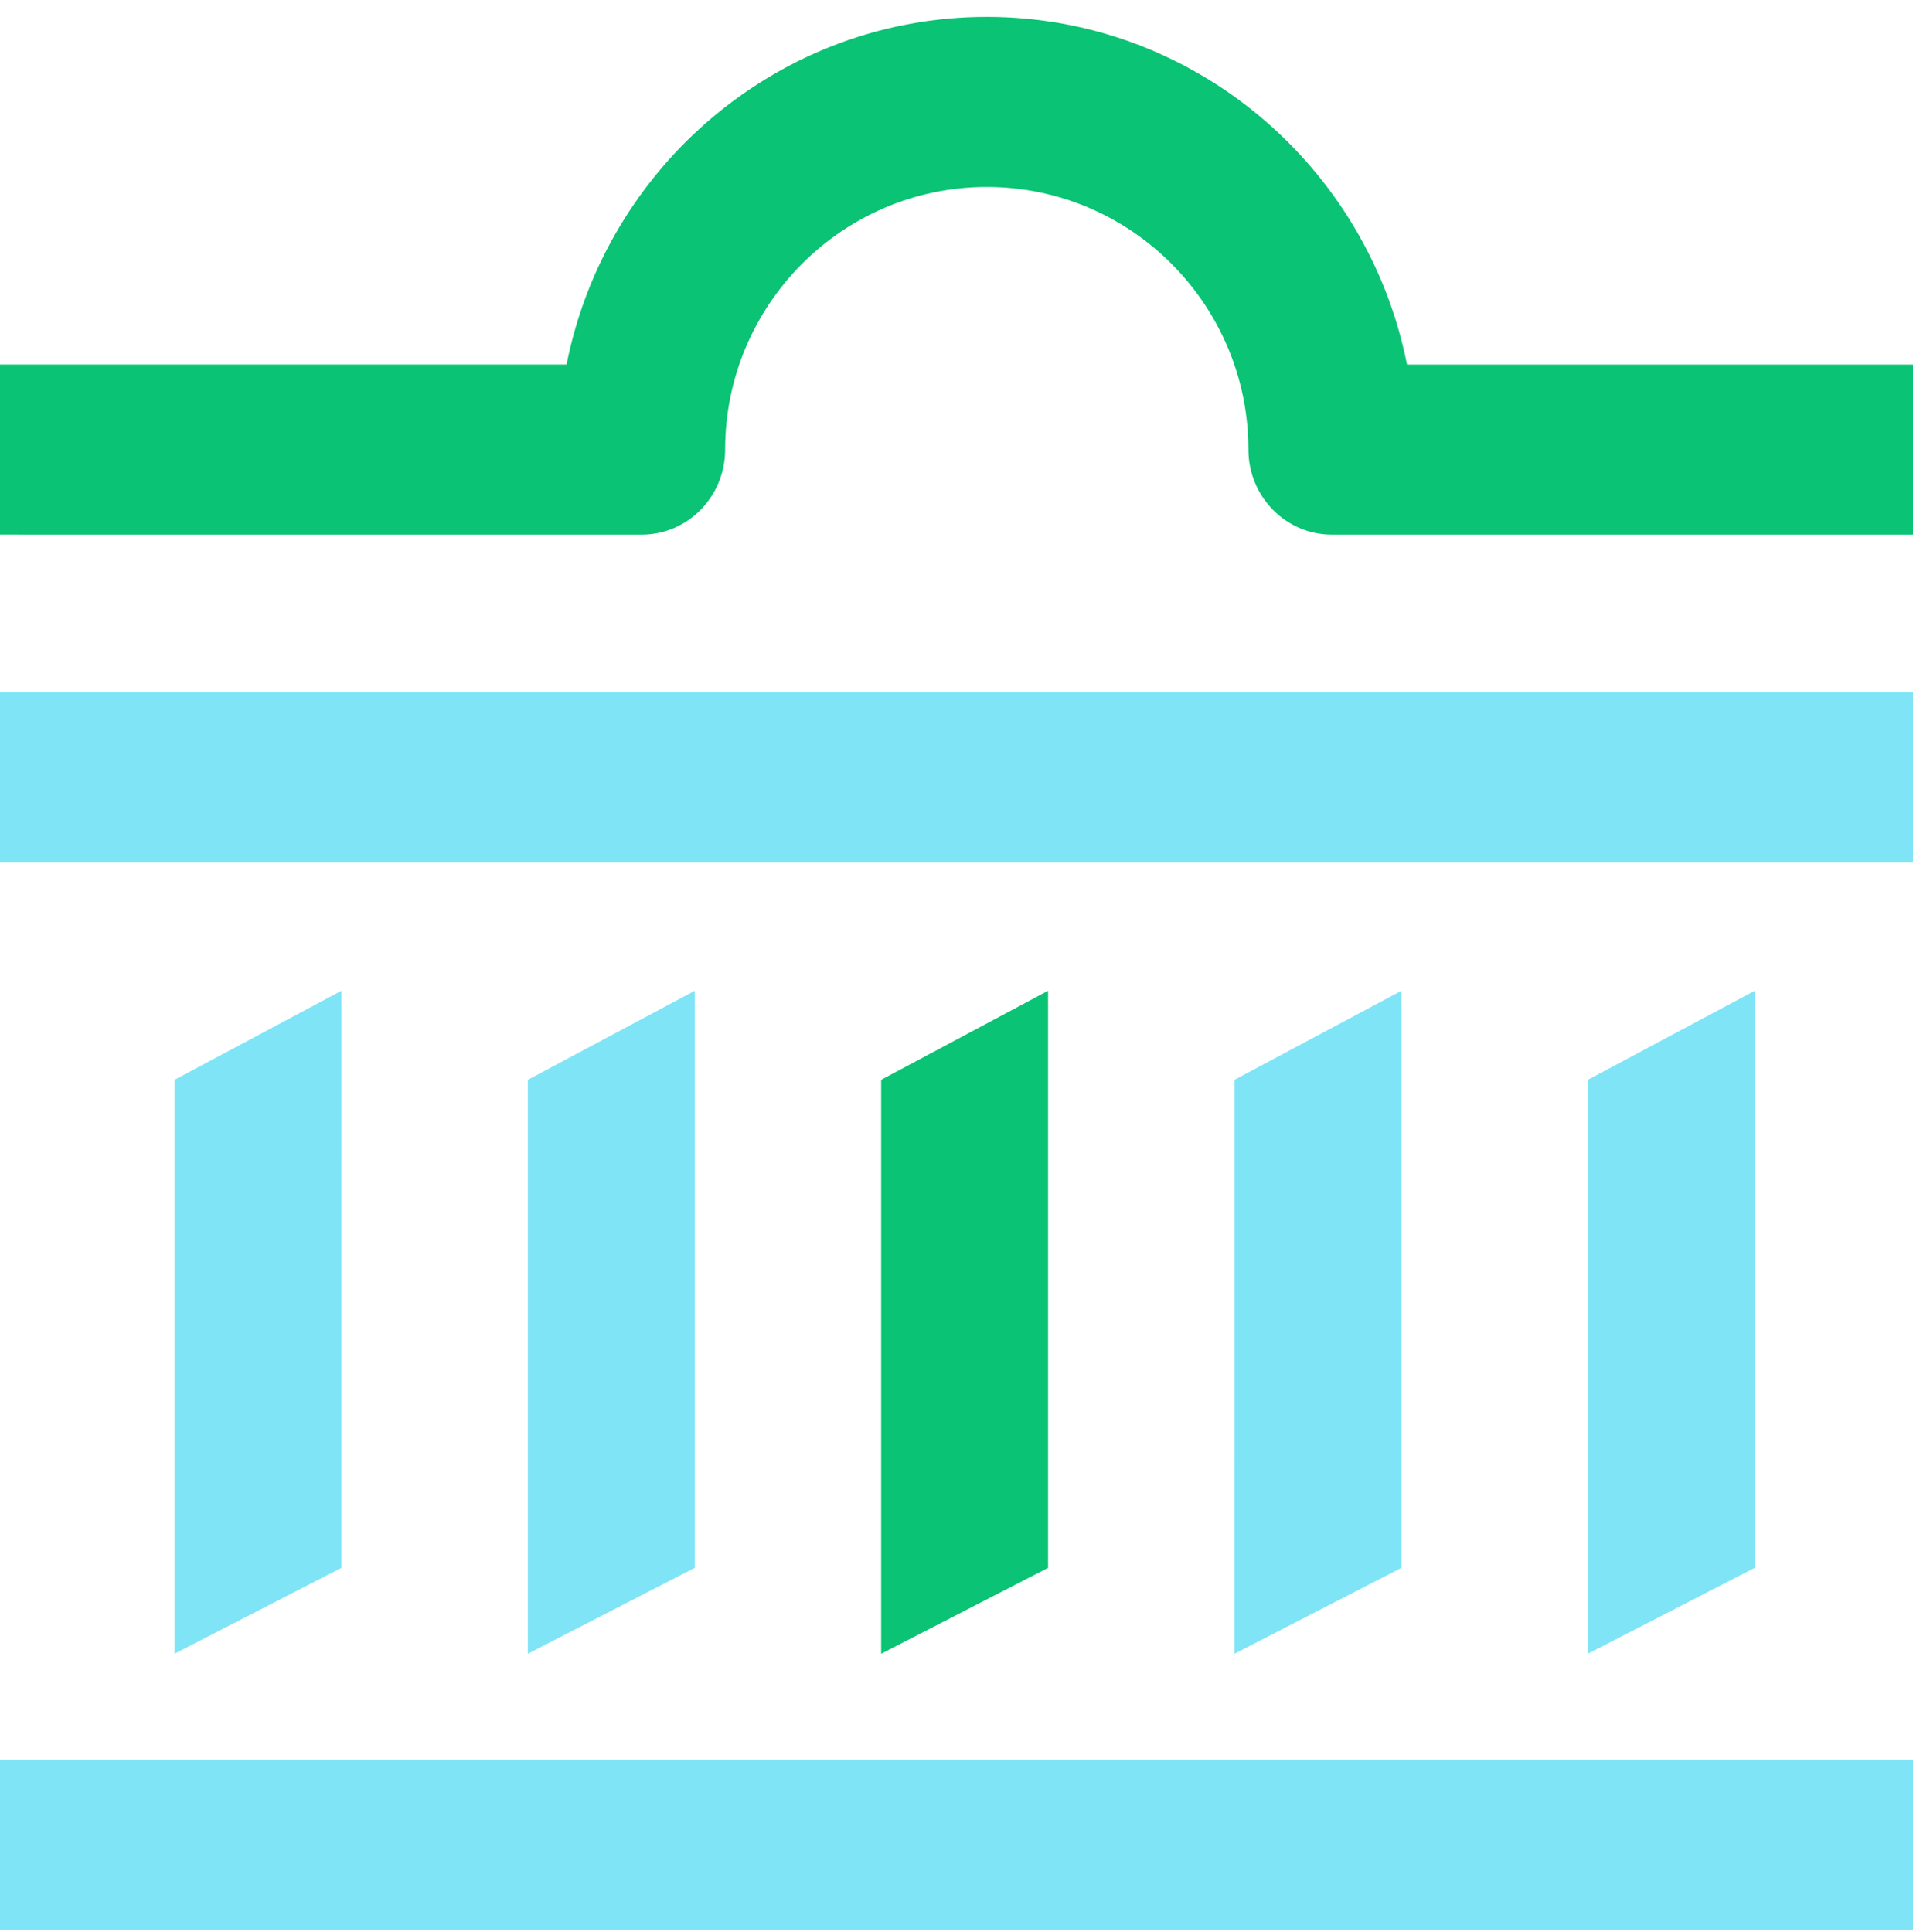 <svg width="100" height="101" viewBox="0 0 100 101" fill="none" xmlns="http://www.w3.org/2000/svg">
<path d="M99.035 26.965L69.621 26.965C67.745 26.965 66.225 25.415 66.225 23.503C66.225 15.39 59.657 8.79 51.583 8.79C43.508 8.79 36.94 15.39 36.94 23.503C36.94 25.415 35.419 26.965 33.544 26.965L0.966 26.965L0.966 20.041L30.421 20.041C32.067 9.75 40.93 1.867 51.583 1.867C62.235 1.867 71.097 9.751 72.744 20.041L99.035 20.041L99.035 26.965Z" fill="#0AC374"/>
<path fill-rule="evenodd" clip-rule="evenodd" d="M51.583 2.851C41.405 2.851 32.944 10.383 31.374 20.199L31.242 21.025L1.931 21.025L1.931 25.981L33.544 25.981C34.886 25.981 35.975 24.871 35.975 23.503C35.975 14.834 42.988 7.807 51.583 7.807C60.177 7.807 67.19 14.834 67.19 23.503C67.19 24.872 68.279 25.981 69.621 25.981L98.069 25.981L98.069 21.025L71.923 21.025L71.791 20.2C70.221 10.383 61.76 2.851 51.583 2.851ZM29.616 19.057C31.668 8.699 40.742 0.883 51.583 0.883C62.423 0.883 71.496 8.7 73.549 19.058L100 19.058L100 27.949L69.621 27.949C67.212 27.949 65.259 25.958 65.259 23.503C65.259 15.947 59.136 9.774 51.583 9.774C44.029 9.774 37.906 15.947 37.906 23.503C37.906 25.958 35.953 27.949 33.544 27.949L0 27.948L0 19.057L29.616 19.057Z" fill="#0AC374"/>
<path d="M99.034 92.976H0.965V99.899H99.034V92.976Z" fill="#7FE5F6"/>
<path fill-rule="evenodd" clip-rule="evenodd" d="M0 91.992H100V100.883H0V91.992ZM1.931 93.959V98.915H98.069V93.959H1.931Z" fill="#7FE5F6"/>
<path d="M10.087 84.853L10.088 57.044L16.881 53.42L16.881 81.358L10.087 84.853Z" fill="#7FE5F6"/>
<path fill-rule="evenodd" clip-rule="evenodd" d="M17.847 51.795L17.846 81.964L9.122 86.452L9.122 56.449L17.847 51.795ZM11.053 57.64L11.053 83.254L15.916 80.753L15.916 55.046L11.053 57.64Z" fill="#7FE5F6"/>
<path d="M99.035 37.185H0.966V44.108H99.035V37.185Z" fill="#7FE5F6"/>
<path fill-rule="evenodd" clip-rule="evenodd" d="M0 36.201H100V45.092H0V36.201ZM1.931 38.168V43.124H98.069V38.168H1.931Z" fill="#7FE5F6"/>
<path d="M83.968 84.853L83.968 57.044L90.762 53.42L90.761 81.358L83.968 84.853Z" fill="#7FE5F6"/>
<path fill-rule="evenodd" clip-rule="evenodd" d="M91.727 51.795L91.727 81.964L83.003 86.452L83.003 56.449L91.727 51.795ZM84.933 57.64L84.933 83.254L89.796 80.753L89.796 55.046L84.933 57.64Z" fill="#7FE5F6"/>
<path d="M47.028 84.853L47.028 57.044L53.821 53.42L53.821 81.358L47.028 84.853Z" fill="#0AC374"/>
<path fill-rule="evenodd" clip-rule="evenodd" d="M54.787 51.795L54.787 81.964L46.062 86.452L46.062 56.449L54.787 51.795ZM47.993 57.64L47.993 83.254L52.856 80.753L52.856 55.046L47.993 57.64Z" fill="#0AC374"/>
<path d="M65.498 84.853L65.498 57.044L72.291 53.42L72.291 81.358L65.498 84.853Z" fill="#7FE5F6"/>
<path fill-rule="evenodd" clip-rule="evenodd" d="M73.257 51.795L73.257 81.964L64.532 86.452L64.533 56.449L73.257 51.795ZM66.463 57.64L66.463 83.254L71.326 80.753L71.326 55.046L66.463 57.64Z" fill="#7FE5F6"/>
<path d="M28.558 84.853L28.558 57.044L35.351 53.42L35.351 81.358L28.558 84.853Z" fill="#7FE5F6"/>
<path fill-rule="evenodd" clip-rule="evenodd" d="M36.317 51.795L36.317 81.964L27.592 86.452L27.592 56.449L36.317 51.795ZM29.523 57.64L29.523 83.254L34.386 80.753L34.386 55.046L29.523 57.64Z" fill="#7FE5F6"/>
</svg>
